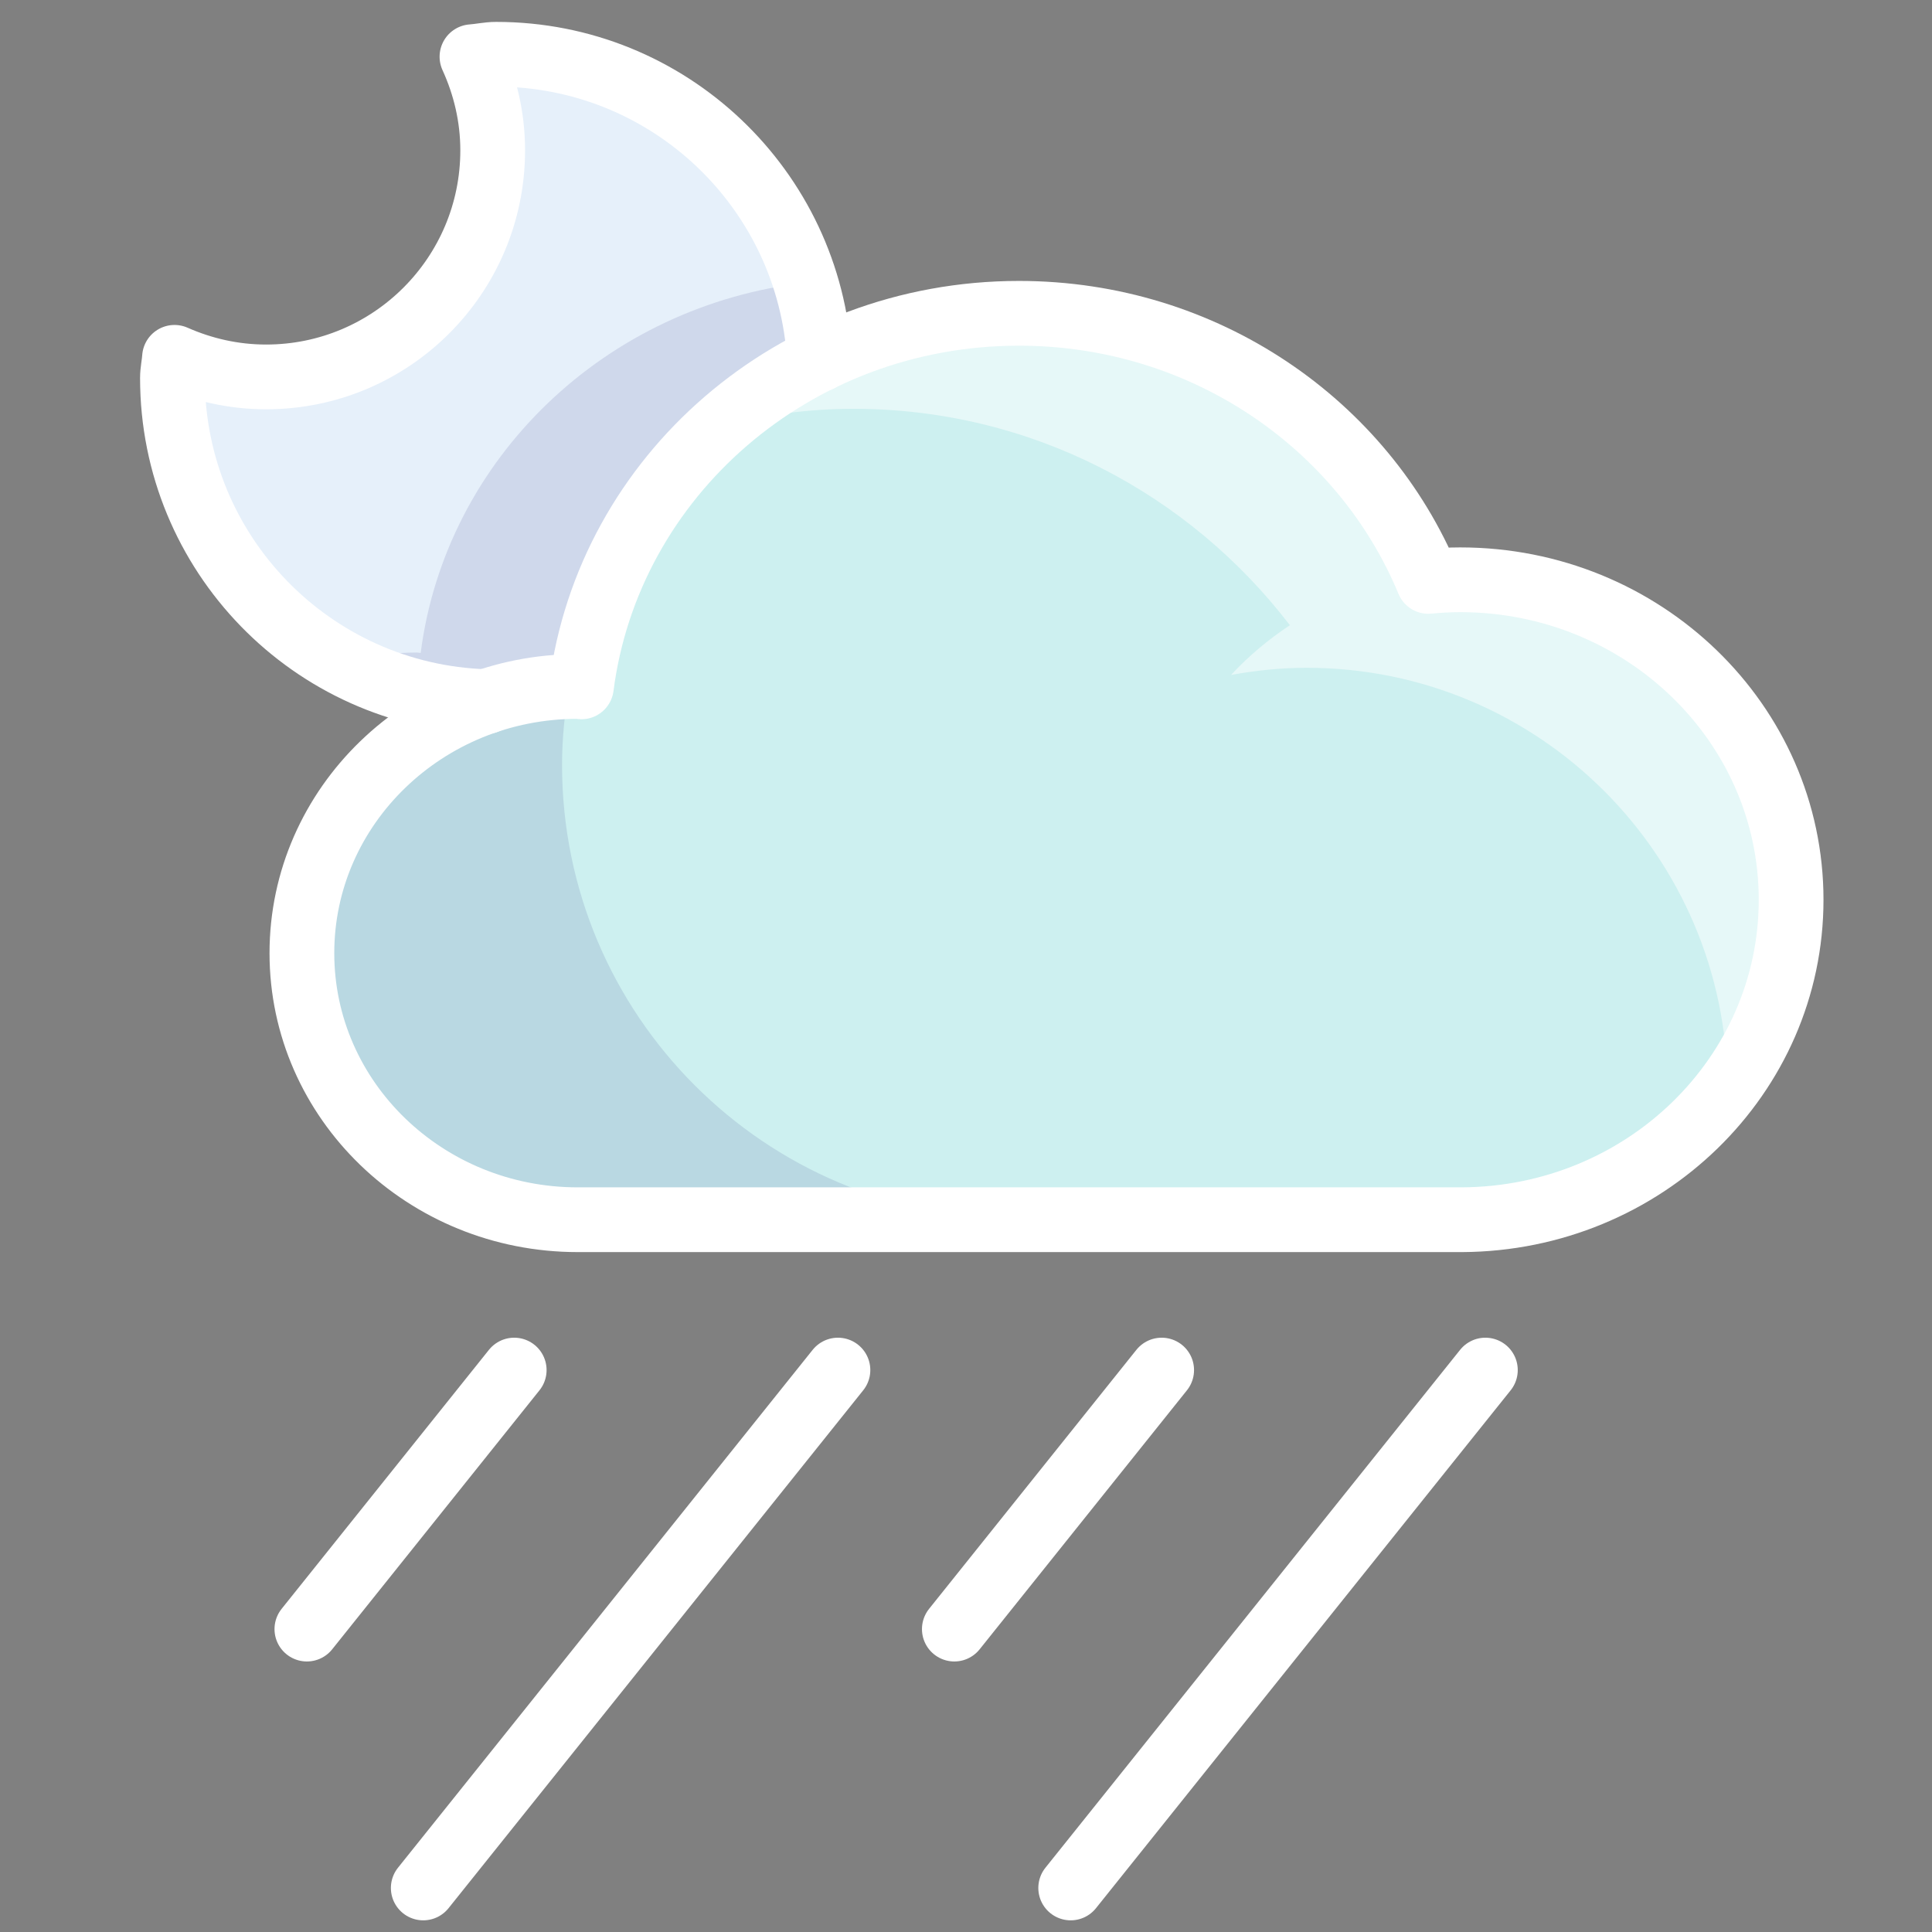 <?xml version="1.0" encoding="UTF-8" standalone="no"?>
<svg
   xmlns:dc="http://purl.org/dc/elements/1.1/"
   xmlns:cc="http://creativecommons.org/ns#"
   xmlns:rdf="http://www.w3.org/1999/02/22-rdf-syntax-ns#"
   xmlns:svg="http://www.w3.org/2000/svg"
   xmlns="http://www.w3.org/2000/svg"
   xmlns:sodipodi="http://sodipodi.sourceforge.net/DTD/sodipodi-0.dtd"
   xmlns:inkscape="http://www.inkscape.org/namespaces/inkscape"
   width="512"
   height="512"
   viewBox="0 0 135.467 135.467"
   version="1.1"
   id="svg35005"
   inkscape:version="1.0.2-2 (e86c870879, 2021-01-15)"
   sodipodi:docname="10n.svg">
  <rect x="0" y="0" width="135.467" height="135.467" fill="#808080" stroke="none"/>
  <defs
     id="defs34999">
    <clipPath
       id="clipPath54530"
       clipPathUnits="userSpaceOnUse">
      <path
         id="path54528"
         d="m 657,948.418 h 22 V 931.96 h -22 z" />
    </clipPath>
    <clipPath
       id="clipPath54546"
       clipPathUnits="userSpaceOnUse">
      <path
         id="path54544"
         d="m 669.891,959.957 h 33.106 v -23.97 h -33.106 z" />
    </clipPath>
    <clipPath
       id="clipPath54566"
       clipPathUnits="userSpaceOnUse">
      <path
         id="path54564"
         d="m 658.303,960.86 h 14.684 v -12.903 h -14.684 z" />
    </clipPath>
  </defs>
  <sodipodi:namedview
     id="base"
     pagecolor="#ffffff"
     bordercolor="#666666"
     borderopacity="1.0"
     inkscape:pageopacity="0.0"
     inkscape:pageshadow="2"
     inkscape:zoom="0.97466887"
     inkscape:cx="136.97657"
     inkscape:cy="395.76984"
     inkscape:document-units="mm"
     inkscape:current-layer="layer1"
     inkscape:document-rotation="0"
     showgrid="false"
     units="px"
     inkscape:window-width="1920"
     inkscape:window-height="1012"
     inkscape:window-x="-8"
     inkscape:window-y="-8"
     inkscape:window-maximized="1" />
  <g
     inkscape:label="Слой 1"
     inkscape:groupmode="layer"
     id="layer1">
    <g
       transform="matrix(2.27,0,0,-2.27,102.516,85.524)"
       id="g54520">
      <path
         id="path54522"
         style="fill:#cdf0f0;fill-opacity:1;fill-rule:nonzero;stroke:none"
         d="m 0,0 c 5.619,0.032 10.164,4.442 10.164,9.883 0,5.455 -4.576,9.884 -10.221,9.884 -0.332,0 -0.66,-0.019 -0.984,-0.05 -2.012,4.852 -6.912,8.281 -12.647,8.281 -6.955,0 -12.679,-5.037 -13.515,-11.539 -0.039,0.001 -0.074,0.013 -0.113,0.013 -4.705,0 -8.52,-3.691 -8.52,-8.238 0,-4.548 3.815,-8.234 8.52,-8.234 z" />
    </g>
    <g
       id="g54524"
       transform="matrix(2.27,0,0,-2.27,-1470.14,2200.963)">
      <g
         id="g54526" />
      <g
         id="g54538">
        <g
           style="opacity:0.1"
           id="g54536"
           clip-path="url(#clipPath54530)">
          <g
             id="g54534"
             transform="translate(665,945.96)">
            <path
               id="path54532"
               style="fill:#000064;fill-opacity:1;fill-rule:nonzero;stroke:none"
               d="M 0,0 C 0,0.84 0.087,1.658 0.229,2.457 -4.34,2.309 -8,-1.313 -8,-5.766 -8,-10.314 -4.186,-14 0.52,-14 H 14 C 6.268,-14 0,-7.732 0,0" />
          </g>
        </g>
      </g>
    </g>
    <g
       id="g54540"
       transform="matrix(2.27,0,0,-2.27,-1470.14,2200.963)">
      <g
         id="g54542" />
      <g
         id="g54554">
        <g
           style="opacity:0.5"
           id="g54552"
           clip-path="url(#clipPath54546)">
          <g
             id="g54550"
             transform="translate(702.976,941.378)">
            <path
               id="path54548"
               style="fill:#ffffff;fill-opacity:1;fill-rule:nonzero;stroke:none"
               d="m 0,0 c 0.01,0.172 0.021,0.343 0.021,0.518 -0.029,5.429 -4.591,9.831 -10.217,9.831 -0.332,0 -0.66,-0.019 -0.985,-0.05 -0.027,0.064 -0.059,0.125 -0.087,0.189 l -0.024,-0.003 c -2.214,4.751 -7.006,8.054 -12.584,8.093 -3.561,-0.012 -6.791,-1.349 -9.209,-3.521 1.318,0.329 2.689,0.525 4.109,0.525 5.502,0 10.375,-2.629 13.481,-6.684 -0.663,-0.442 -1.277,-0.953 -1.817,-1.537 0.759,0.138 1.538,0.221 2.336,0.221 7.171,0 12.984,-5.806 12.999,-12.973 0.023,0.03 0.046,0.059 0.069,0.09 1.047,1.432 1.73,3.147 1.893,5.014 C -0.007,-0.192 -0.004,-0.096 0,0" />
          </g>
        </g>
      </g>
    </g>
    <g
       transform="matrix(2.27,0,0,-2.27,40.768,48.164)"
       id="g54556">
      <path
         id="path54558"
         style="fill:#e6f0fa;fill-opacity:1;fill-rule:nonzero;stroke:none"
         d="m 0,0 c 0.569,4.427 3.407,8.17 7.354,10.112 l -0.002,0.003 c -0.297,5.255 -4.653,9.426 -9.985,9.426 -0.256,0 -0.496,-0.057 -0.748,-0.076 0.404,-0.883 0.641,-1.857 0.641,-2.891 0,-3.865 -3.133,-6.999 -7,-6.999 -1.008,0 -1.961,0.222 -2.828,0.607 -0.014,-0.217 -0.065,-0.422 -0.065,-0.641 0,-5.42 4.311,-9.83 9.69,-9.996 l 0.003,-0.008 c 0.886,0.303 1.834,0.475 2.827,0.475 C -0.074,0.012 -0.039,0.001 0,0" />
    </g>
    <g
       id="g54560"
       transform="matrix(2.27,0,0,-2.27,-1470.14,2200.963)">
      <g
         id="g54562" />
      <g
         id="g54574">
        <g
           style="opacity:0.1"
           id="g54572"
           clip-path="url(#clipPath54566)">
          <g
             id="g54570"
             transform="translate(662.693,947.957)">
            <path
               id="path54568"
               style="fill:#000064;fill-opacity:1;fill-rule:nonzero;stroke:none"
               d="m 0,0 c 0.886,0.302 1.834,0.475 2.827,0.475 0.039,0 0.074,-0.012 0.113,-0.013 0.569,4.427 3.407,8.171 7.353,10.112 l -10e-4,0.003 C 10.246,11.384 10.095,12.159 9.869,12.903 3.647,12.204 -1.289,7.462 -2.06,1.462 -2.099,1.463 -2.134,1.475 -2.173,1.475 -2.941,1.475 -3.682,1.368 -4.39,1.183 -3.074,0.481 -1.587,0.056 -0.003,0.007 Z" />
          </g>
        </g>
      </g>
    </g>
    <g
       transform="matrix(2.27,0,0,-2.27,36.055,96.066)"
       id="g54576">
      <path
         id="path54578"
         style="fill:none;stroke:#ffffff;stroke-width:2;stroke-linecap:round;stroke-linejoin:round;stroke-miterlimit:10;stroke-dasharray:none;stroke-opacity:1"
         d="M 0,0 -6.404,-8.001" />
    </g>
    <g
       transform="matrix(2.27,0,0,-2.27,58.754,96.066)"
       id="g54580">
      <path
         id="path54582"
         style="fill:none;stroke:#ffffff;stroke-width:2;stroke-linecap:round;stroke-linejoin:round;stroke-miterlimit:10;stroke-dasharray:none;stroke-opacity:1"
         d="M 0,0 -12.809,-15.997" />
    </g>
    <g
       transform="matrix(2.27,0,0,-2.27,81.453,96.066)"
       id="g54584">
      <path
         id="path54586"
         style="fill:none;stroke:#ffffff;stroke-width:2;stroke-linecap:round;stroke-linejoin:round;stroke-miterlimit:10;stroke-dasharray:none;stroke-opacity:1"
         d="M 0,0 -6.404,-8.001" />
    </g>
    <g
       transform="matrix(2.27,0,0,-2.27,104.151,96.066)"
       id="g54588">
      <path
         id="path54590"
         style="fill:none;stroke:#ffffff;stroke-width:2;stroke-linecap:round;stroke-linejoin:round;stroke-miterlimit:10;stroke-dasharray:none;stroke-opacity:1"
         d="M 0,0 -12.809,-15.997" />
    </g>
    <g
       transform="matrix(2.27,0,0,-2.27,102.516,85.524)"
       id="g54592">
      <path
         id="path54594"
         style="fill:none;stroke:#ffffff;stroke-width:2;stroke-linecap:round;stroke-linejoin:round;stroke-miterlimit:10;stroke-dasharray:none;stroke-opacity:1"
         d="m 0,0 c 5.619,0.032 10.164,4.444 10.164,9.883 0,5.456 -4.576,9.884 -10.221,9.884 -0.332,0 -0.66,-0.019 -0.984,-0.05 -2.012,4.852 -6.912,8.281 -12.647,8.281 -6.955,0 -12.679,-5.037 -13.515,-11.539 -0.039,0.001 -0.074,0.013 -0.113,0.013 -4.705,0 -8.52,-3.691 -8.52,-8.238 0,-4.548 3.815,-8.234 8.52,-8.234 z" />
    </g>
    <g
       transform="matrix(2.27,0,0,-2.27,57.455,25.205)"
       id="g54596">
      <path
         id="path54598"
         style="fill:none;stroke:#ffffff;stroke-width:2;stroke-linecap:round;stroke-linejoin:round;stroke-miterlimit:10;stroke-dasharray:none;stroke-opacity:1"
         d="m 0,0 c -0.297,5.256 -4.652,9.427 -9.984,9.427 -0.256,0 -0.496,-0.058 -0.748,-0.075 0.404,-0.885 0.64,-1.858 0.64,-2.892 0,-3.865 -3.133,-6.999 -7,-6.999 -1.008,0 -1.961,0.222 -2.828,0.605 -0.014,-0.215 -0.064,-0.42 -0.064,-0.639 0,-5.42 4.31,-9.831 9.689,-9.996" />
    </g>
  </g>
</svg>
